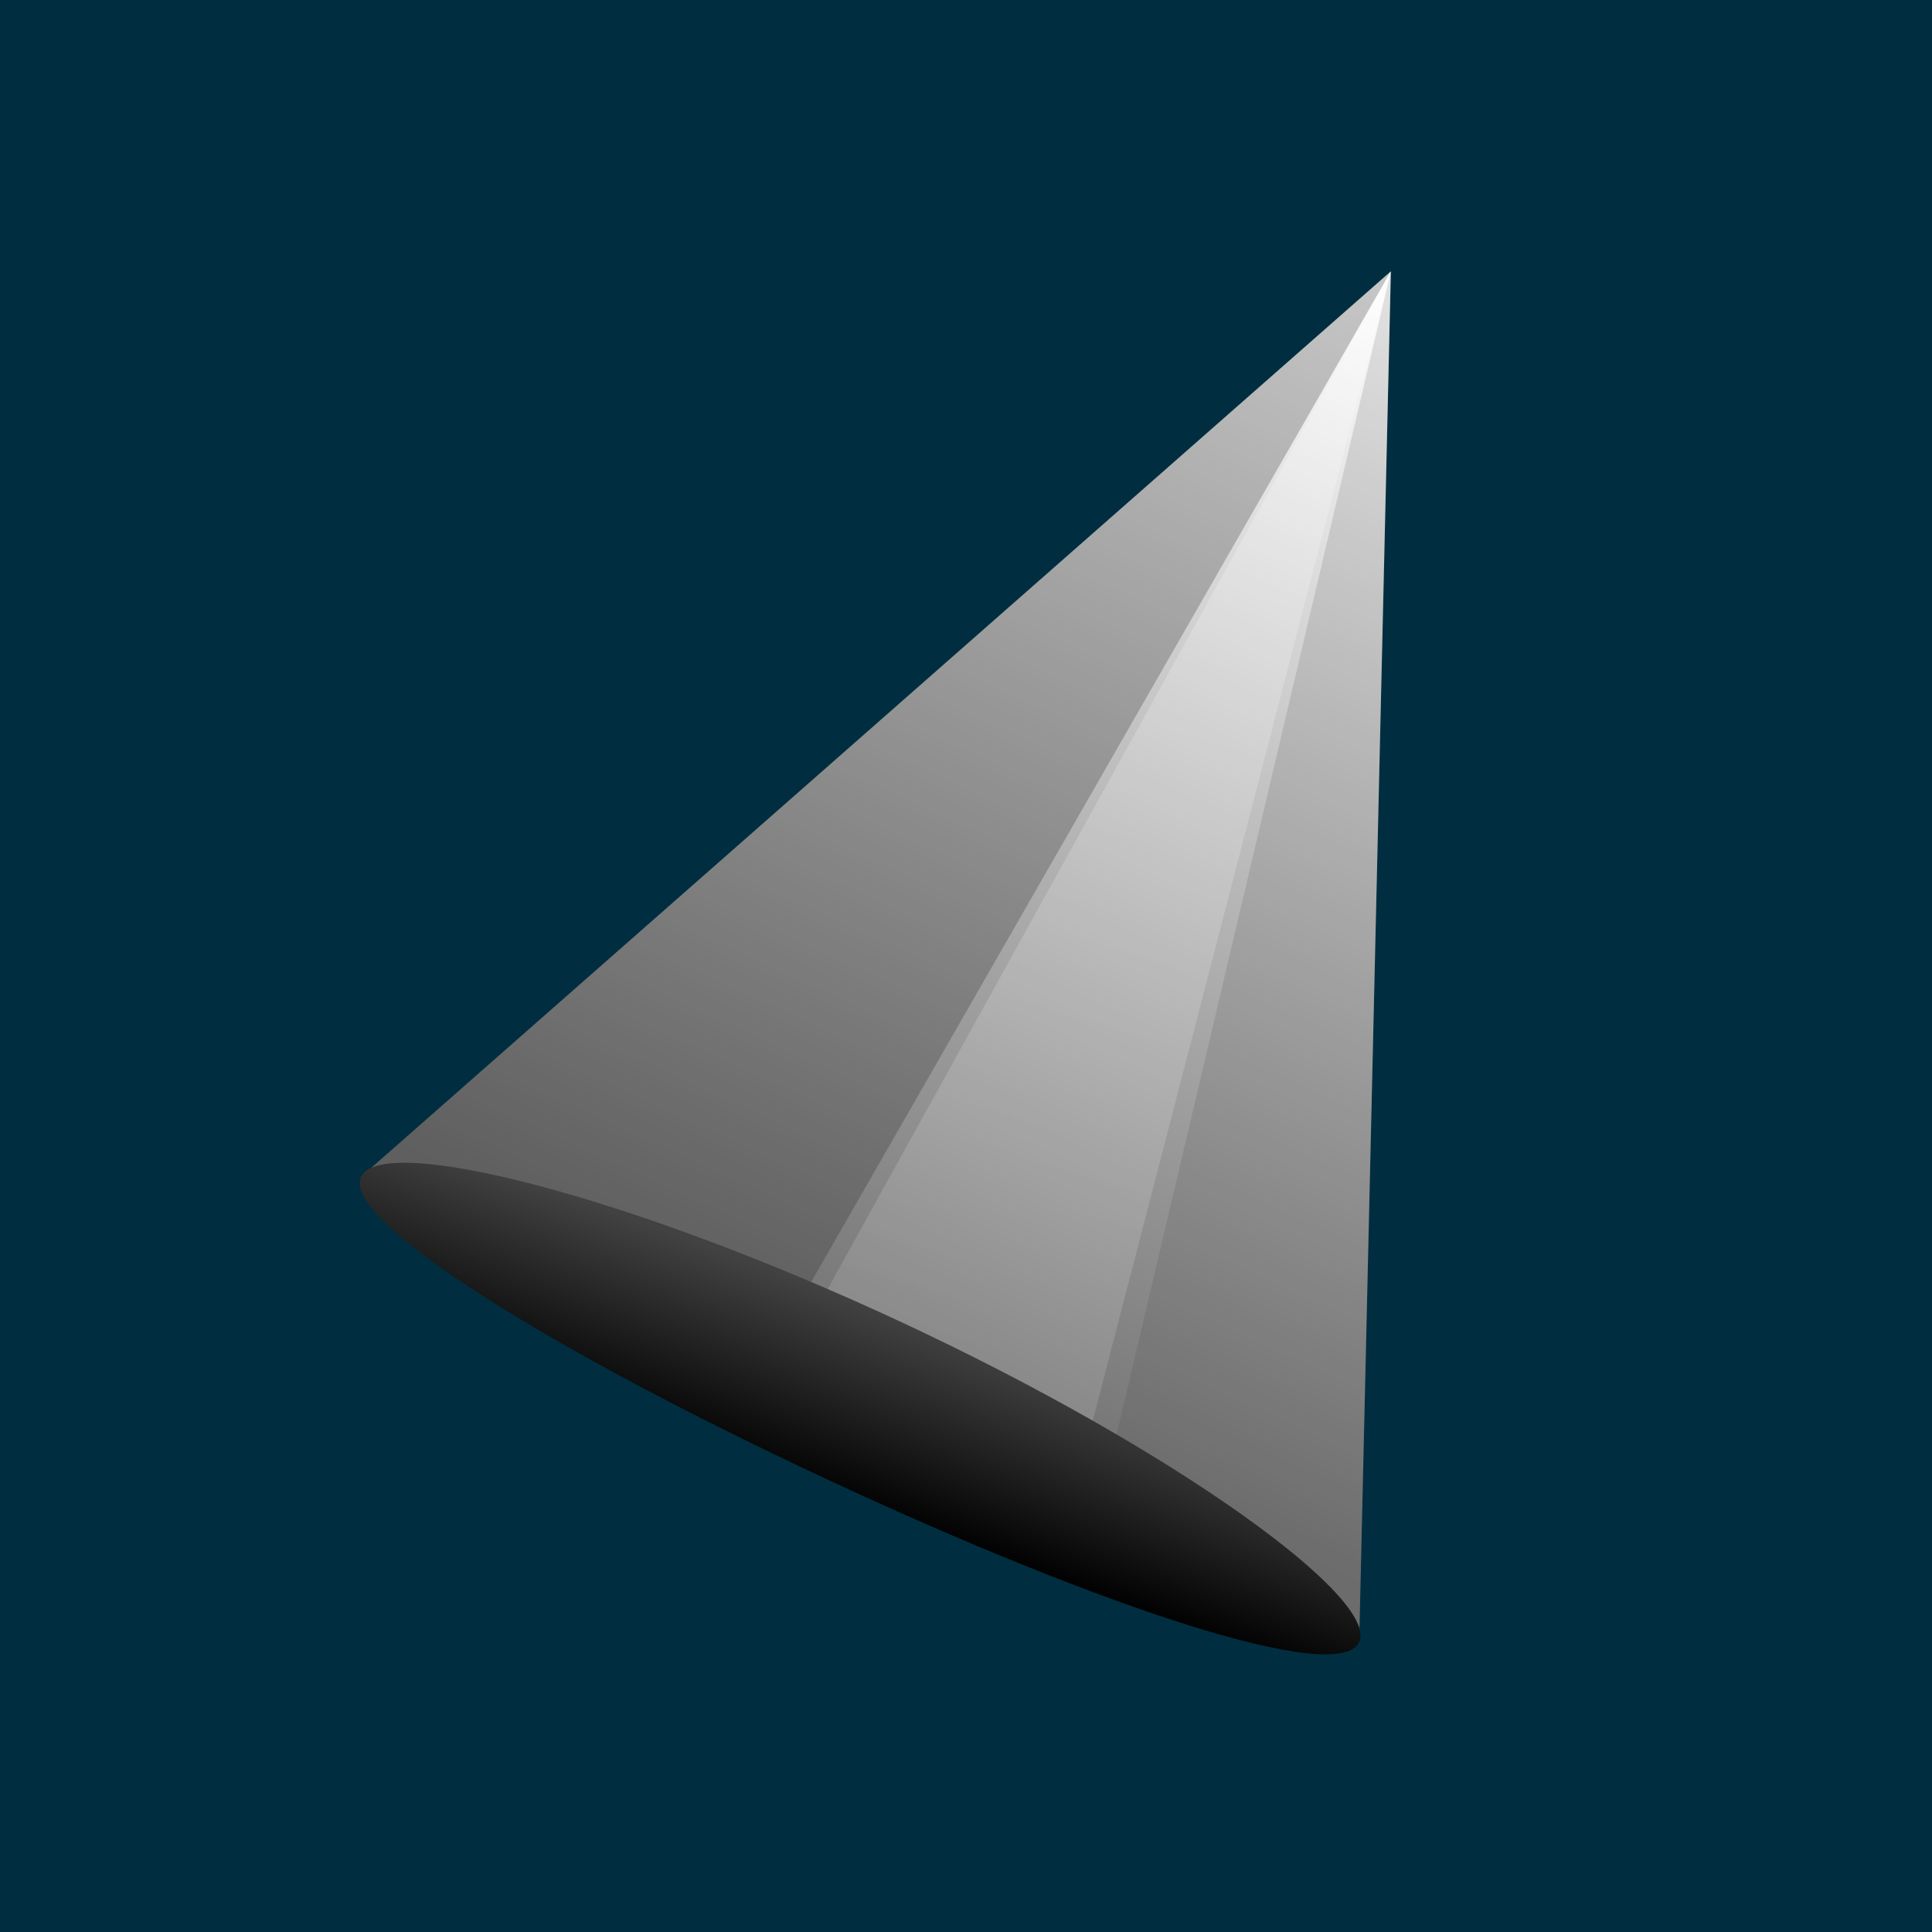 <svg width="100" height="100" viewBox="0 0 100 100" fill="none" xmlns="http://www.w3.org/2000/svg">
<rect width="100" height="100" fill="#002E40"/>
<path d="M71.99 14.045L70.35 84.999L18.691 60.91L71.99 14.045Z" fill="url(#paint0_linear_500_5723)"/>
<g filter="url(#filter0_f_500_5723)">
<path d="M18.691 60.91L71.99 14.045L39.535 70.63L18.691 60.91Z" fill="#222222" fill-opacity="0.25"/>
</g>
<g filter="url(#filter1_f_500_5723)">
<path d="M70.35 84.999L71.99 14.045L56.755 78.66L70.35 84.999Z" fill="#3E3E3E" fill-opacity="0.15"/>
</g>
<g filter="url(#filter2_f_500_5723)">
<path d="M71.99 14.045L55.396 78.026L40.442 71.053L71.99 14.045Z" fill="url(#paint1_linear_500_5723)" fill-opacity="0.25"/>
</g>
<path d="M70.35 84.999C69.3 87.252 57.095 83.232 42.83 76.58C28.564 69.928 17.64 63.162 18.691 60.91C19.741 58.658 32.368 61.771 46.633 68.423C60.899 75.075 71.4 82.747 70.35 84.999Z" fill="url(#paint2_linear_500_5723)"/>
<defs>
<filter id="filter0_f_500_5723" x="12.69" y="8.045" width="65.3" height="68.586" filterUnits="userSpaceOnUse" color-interpolation-filters="sRGB">
<feFlood flood-opacity="0" result="BackgroundImageFix"/>
<feBlend mode="normal" in="SourceGraphic" in2="BackgroundImageFix" result="shape"/>
<feGaussianBlur stdDeviation="3" result="effect1_foregroundBlur_500_5723"/>
</filter>
<filter id="filter1_f_500_5723" x="52.755" y="10.045" width="23.235" height="78.955" filterUnits="userSpaceOnUse" color-interpolation-filters="sRGB">
<feFlood flood-opacity="0" result="BackgroundImageFix"/>
<feBlend mode="normal" in="SourceGraphic" in2="BackgroundImageFix" result="shape"/>
<feGaussianBlur stdDeviation="2" result="effect1_foregroundBlur_500_5723"/>
</filter>
<filter id="filter2_f_500_5723" x="36.442" y="10.045" width="39.549" height="71.981" filterUnits="userSpaceOnUse" color-interpolation-filters="sRGB">
<feFlood flood-opacity="0" result="BackgroundImageFix"/>
<feBlend mode="normal" in="SourceGraphic" in2="BackgroundImageFix" result="shape"/>
<feGaussianBlur stdDeviation="2" result="effect1_foregroundBlur_500_5723"/>
</filter>
<linearGradient id="paint0_linear_500_5723" x1="71.99" y1="14.045" x2="46.03" y2="70.9" gradientUnits="userSpaceOnUse">
<stop stop-color="white"/>
<stop offset="1" stop-color="#747474"/>
</linearGradient>
<linearGradient id="paint1_linear_500_5723" x1="72.444" y1="14.256" x2="56.119" y2="71.743" gradientUnits="userSpaceOnUse">
<stop stop-color="white"/>
<stop offset="1" stop-color="white" stop-opacity="0.52"/>
</linearGradient>
<linearGradient id="paint2_linear_500_5723" x1="43.5" y1="67" x2="40" y2="76.5" gradientUnits="userSpaceOnUse">
<stop stop-color="#434242"/>
<stop offset="0.443" stop-color="#252525"/>
<stop offset="1"/>
</linearGradient>
</defs>
</svg>

